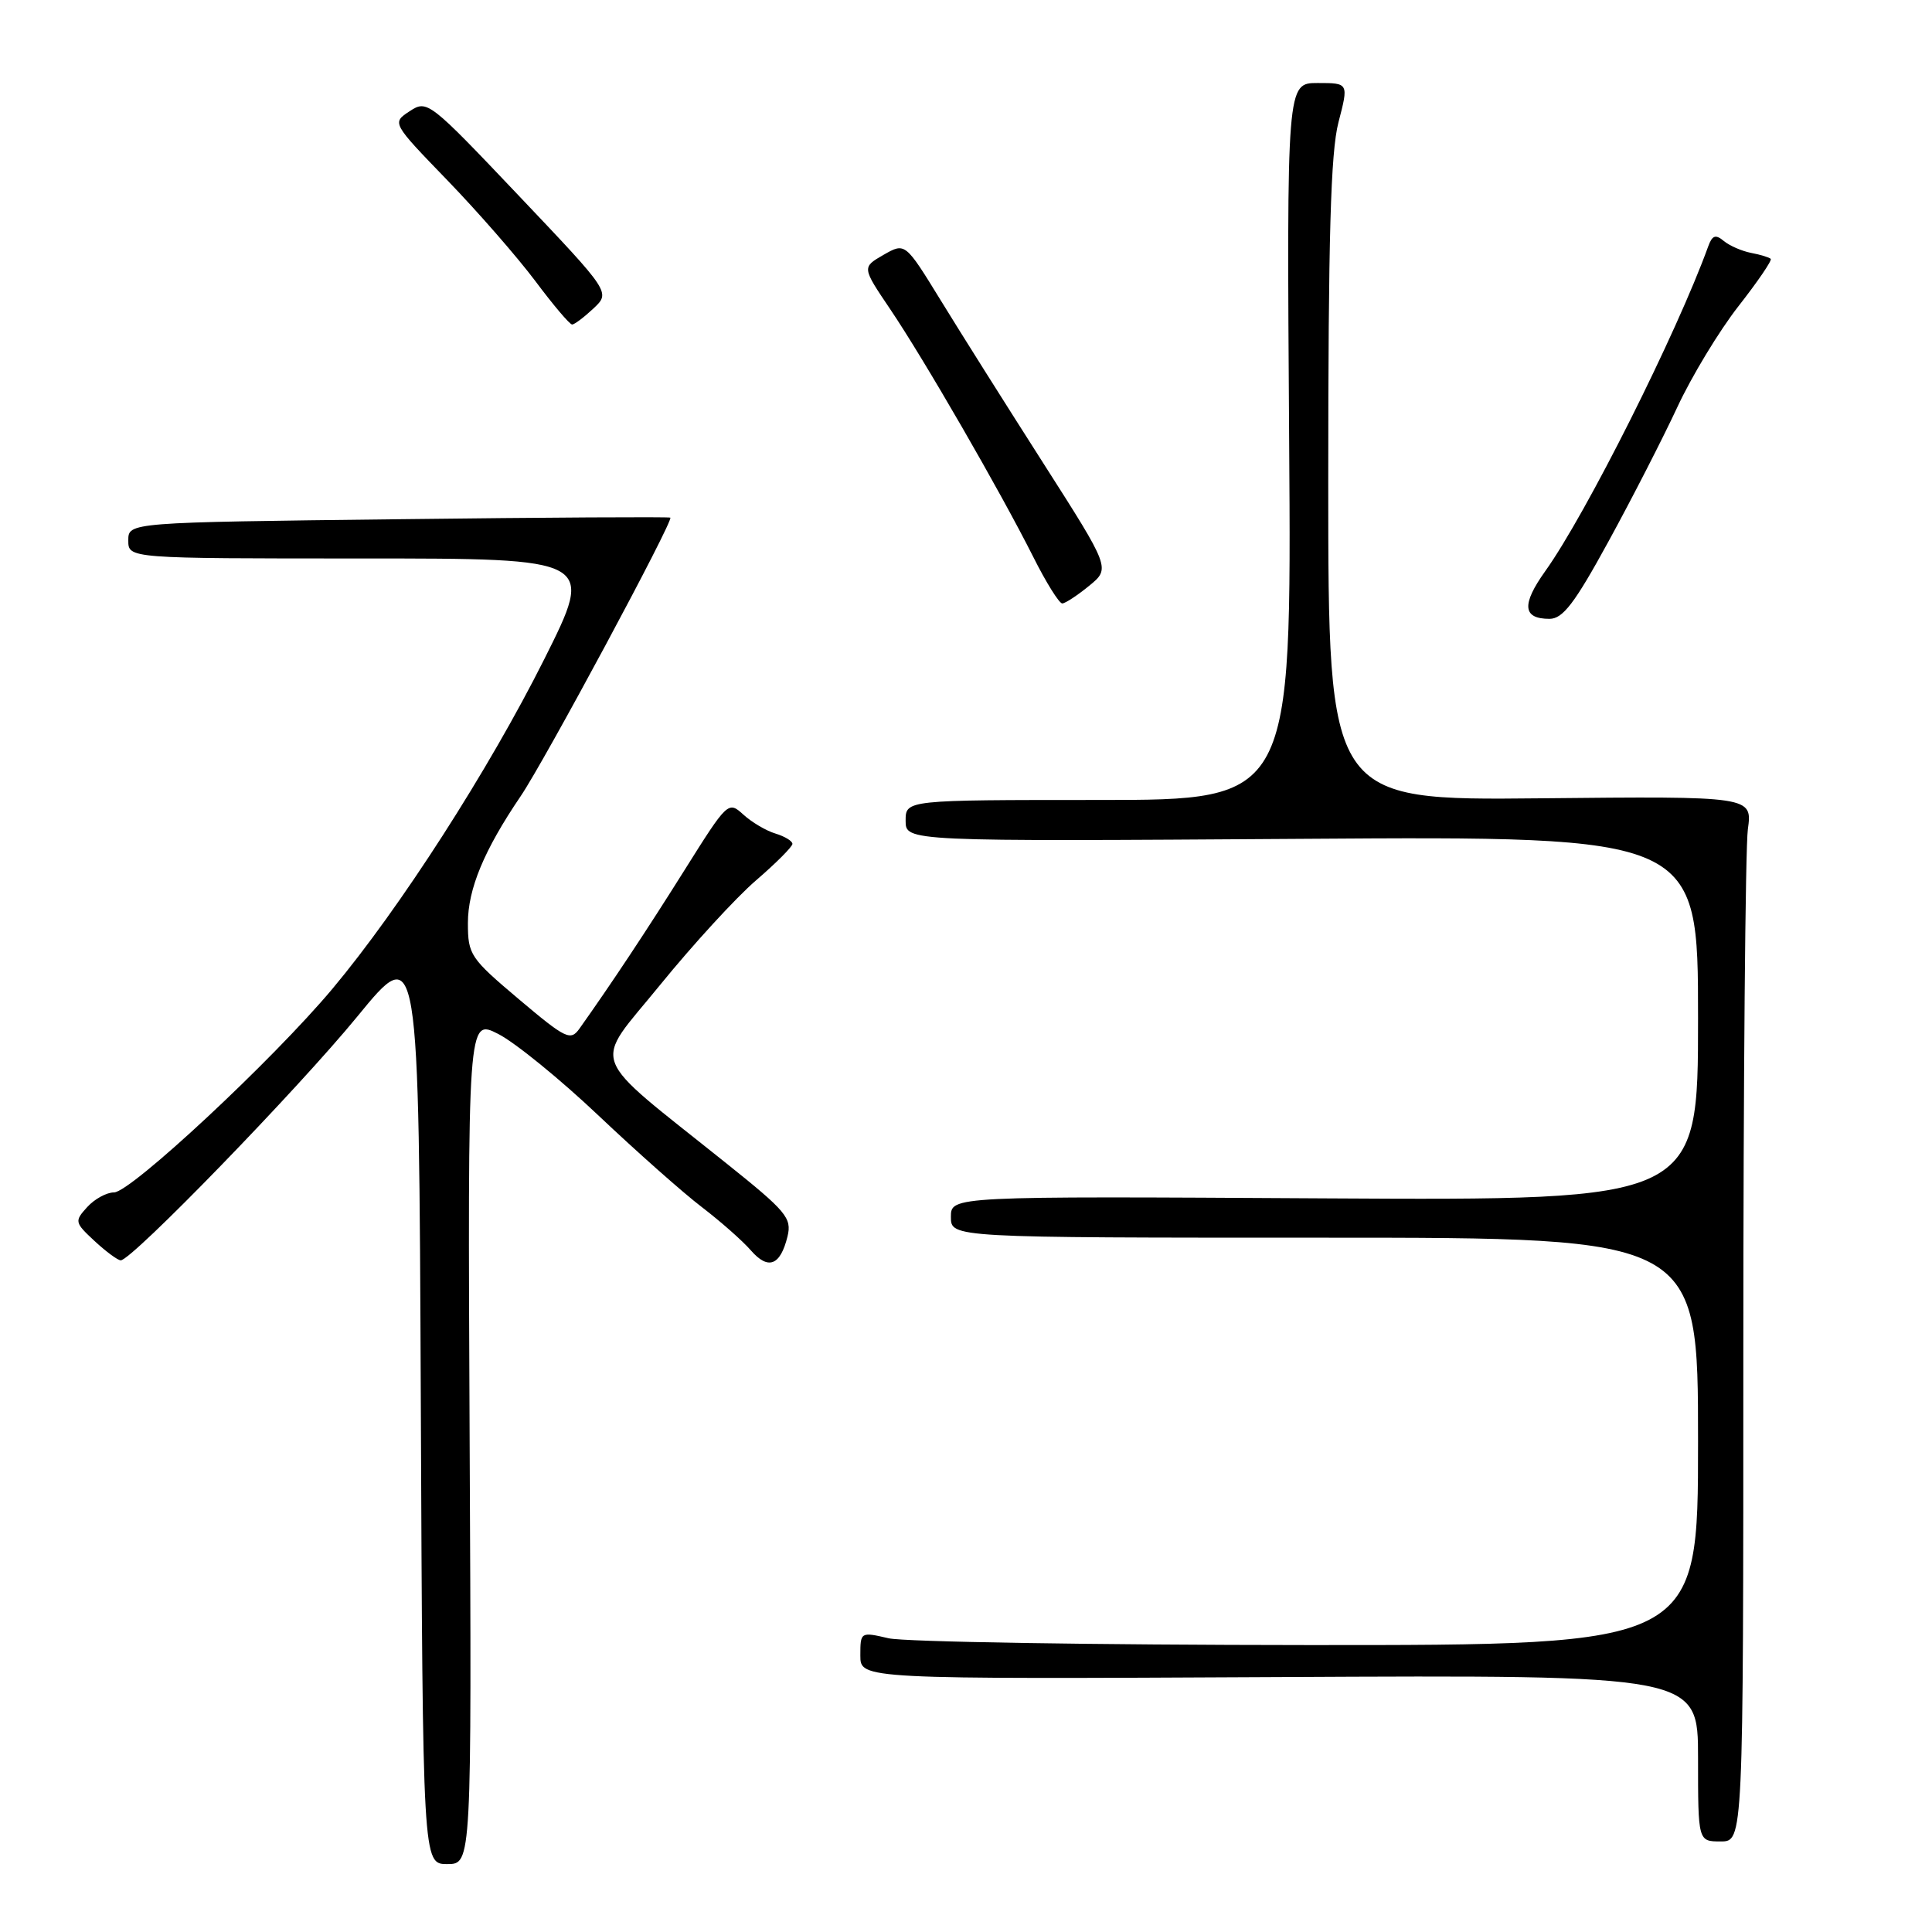 <?xml version="1.0" encoding="UTF-8" standalone="no"?>
<!DOCTYPE svg PUBLIC "-//W3C//DTD SVG 1.1//EN" "http://www.w3.org/Graphics/SVG/1.1/DTD/svg11.dtd" >
<svg xmlns="http://www.w3.org/2000/svg" xmlns:xlink="http://www.w3.org/1999/xlink" version="1.1" viewBox="0 0 256 256">
 <g >
 <path fill="currentColor"
d=" M 62.23 190.97 C 61.97 134.94 61.97 134.94 66.03 137.01 C 68.26 138.15 74.23 143.01 79.29 147.80 C 84.36 152.60 90.53 158.07 93.00 159.95 C 95.47 161.84 98.40 164.42 99.50 165.69 C 101.79 168.32 103.40 167.71 104.35 163.83 C 104.94 161.39 104.21 160.52 96.25 154.15 C 77.58 139.19 78.47 141.58 87.45 130.53 C 91.79 125.19 97.52 118.94 100.17 116.66 C 102.83 114.37 105.00 112.19 105.00 111.82 C 105.00 111.44 103.99 110.83 102.75 110.45 C 101.51 110.08 99.59 108.94 98.49 107.93 C 96.50 106.12 96.40 106.22 90.70 115.30 C 85.63 123.38 81.02 130.33 76.78 136.30 C 75.60 137.95 74.98 137.66 68.75 132.40 C 62.31 126.96 62.00 126.51 62.00 122.31 C 62.00 117.79 64.15 112.63 68.99 105.50 C 72.14 100.87 89.31 68.92 88.82 68.59 C 88.65 68.47 72.41 68.56 52.75 68.80 C 17.00 69.22 17.00 69.22 17.00 71.61 C 17.00 74.00 17.00 74.00 47.90 74.00 C 78.80 74.00 78.80 74.00 72.12 87.34 C 64.77 102.01 52.98 120.36 44.04 131.03 C 36.17 140.43 17.32 158.00 15.11 158.00 C 14.12 158.00 12.52 158.88 11.55 159.95 C 9.85 161.82 9.89 161.99 12.54 164.45 C 14.05 165.85 15.61 167.00 16.00 167.00 C 17.46 167.00 39.51 144.27 47.35 134.69 C 55.50 124.73 55.50 124.73 55.76 185.87 C 56.02 247.00 56.02 247.00 59.26 247.00 C 62.50 247.00 62.50 247.00 62.23 190.97 Z  M 231.00 179.14 C 231.00 143.47 231.27 112.30 231.60 109.89 C 232.20 105.50 232.20 105.50 204.10 105.78 C 176.00 106.06 176.00 106.06 176.00 63.75 C 176.00 31.41 176.32 20.21 177.35 16.22 C 178.71 11.00 178.71 11.00 174.60 11.00 C 170.50 11.00 170.50 11.00 170.82 58.50 C 171.14 106.00 171.14 106.00 145.57 106.00 C 120.00 106.00 120.00 106.00 120.00 108.75 C 120.00 111.50 120.00 111.50 172.50 111.15 C 225.00 110.80 225.00 110.80 225.00 134.93 C 225.00 159.07 225.00 159.07 175.50 158.79 C 126.00 158.50 126.00 158.50 126.00 161.25 C 126.00 164.00 126.00 164.00 175.50 164.00 C 225.00 164.00 225.00 164.00 225.00 191.00 C 225.00 218.00 225.00 218.00 173.25 217.98 C 144.79 217.96 119.81 217.56 117.75 217.08 C 114.03 216.22 114.00 216.23 114.00 219.36 C 114.00 222.50 114.00 222.50 169.50 222.22 C 225.00 221.94 225.00 221.94 225.00 232.97 C 225.00 244.00 225.00 244.00 228.00 244.00 C 231.00 244.00 231.00 244.00 231.00 179.14 Z  M 213.13 71.75 C 216.22 66.11 220.31 58.12 222.23 54.00 C 224.14 49.88 227.80 43.84 230.35 40.58 C 232.90 37.32 234.83 34.50 234.63 34.30 C 234.43 34.10 233.26 33.74 232.03 33.51 C 230.80 33.27 229.17 32.56 228.41 31.93 C 227.32 31.02 226.88 31.18 226.35 32.64 C 222.19 44.14 210.15 68.14 204.76 75.67 C 201.59 80.11 201.75 82.00 205.32 82.00 C 207.08 82.00 208.65 79.95 213.13 71.75 Z  M 144.32 77.62 C 147.14 75.31 147.14 75.31 138.26 61.40 C 133.38 53.76 127.25 44.04 124.66 39.81 C 119.94 32.13 119.94 32.13 117.07 33.77 C 114.21 35.42 114.21 35.42 117.95 40.96 C 122.44 47.60 132.53 65.08 136.89 73.75 C 138.61 77.19 140.36 79.98 140.76 79.96 C 141.17 79.94 142.77 78.89 144.32 77.62 Z  M 78.64 40.87 C 80.90 38.74 80.90 38.74 68.77 25.96 C 56.85 13.40 56.61 13.21 54.29 14.73 C 51.92 16.28 51.92 16.28 59.28 23.89 C 63.33 28.08 68.57 34.09 70.94 37.25 C 73.30 40.41 75.49 43.00 75.81 43.00 C 76.12 43.00 77.39 42.04 78.64 40.87 Z "/>
</g>
</svg>